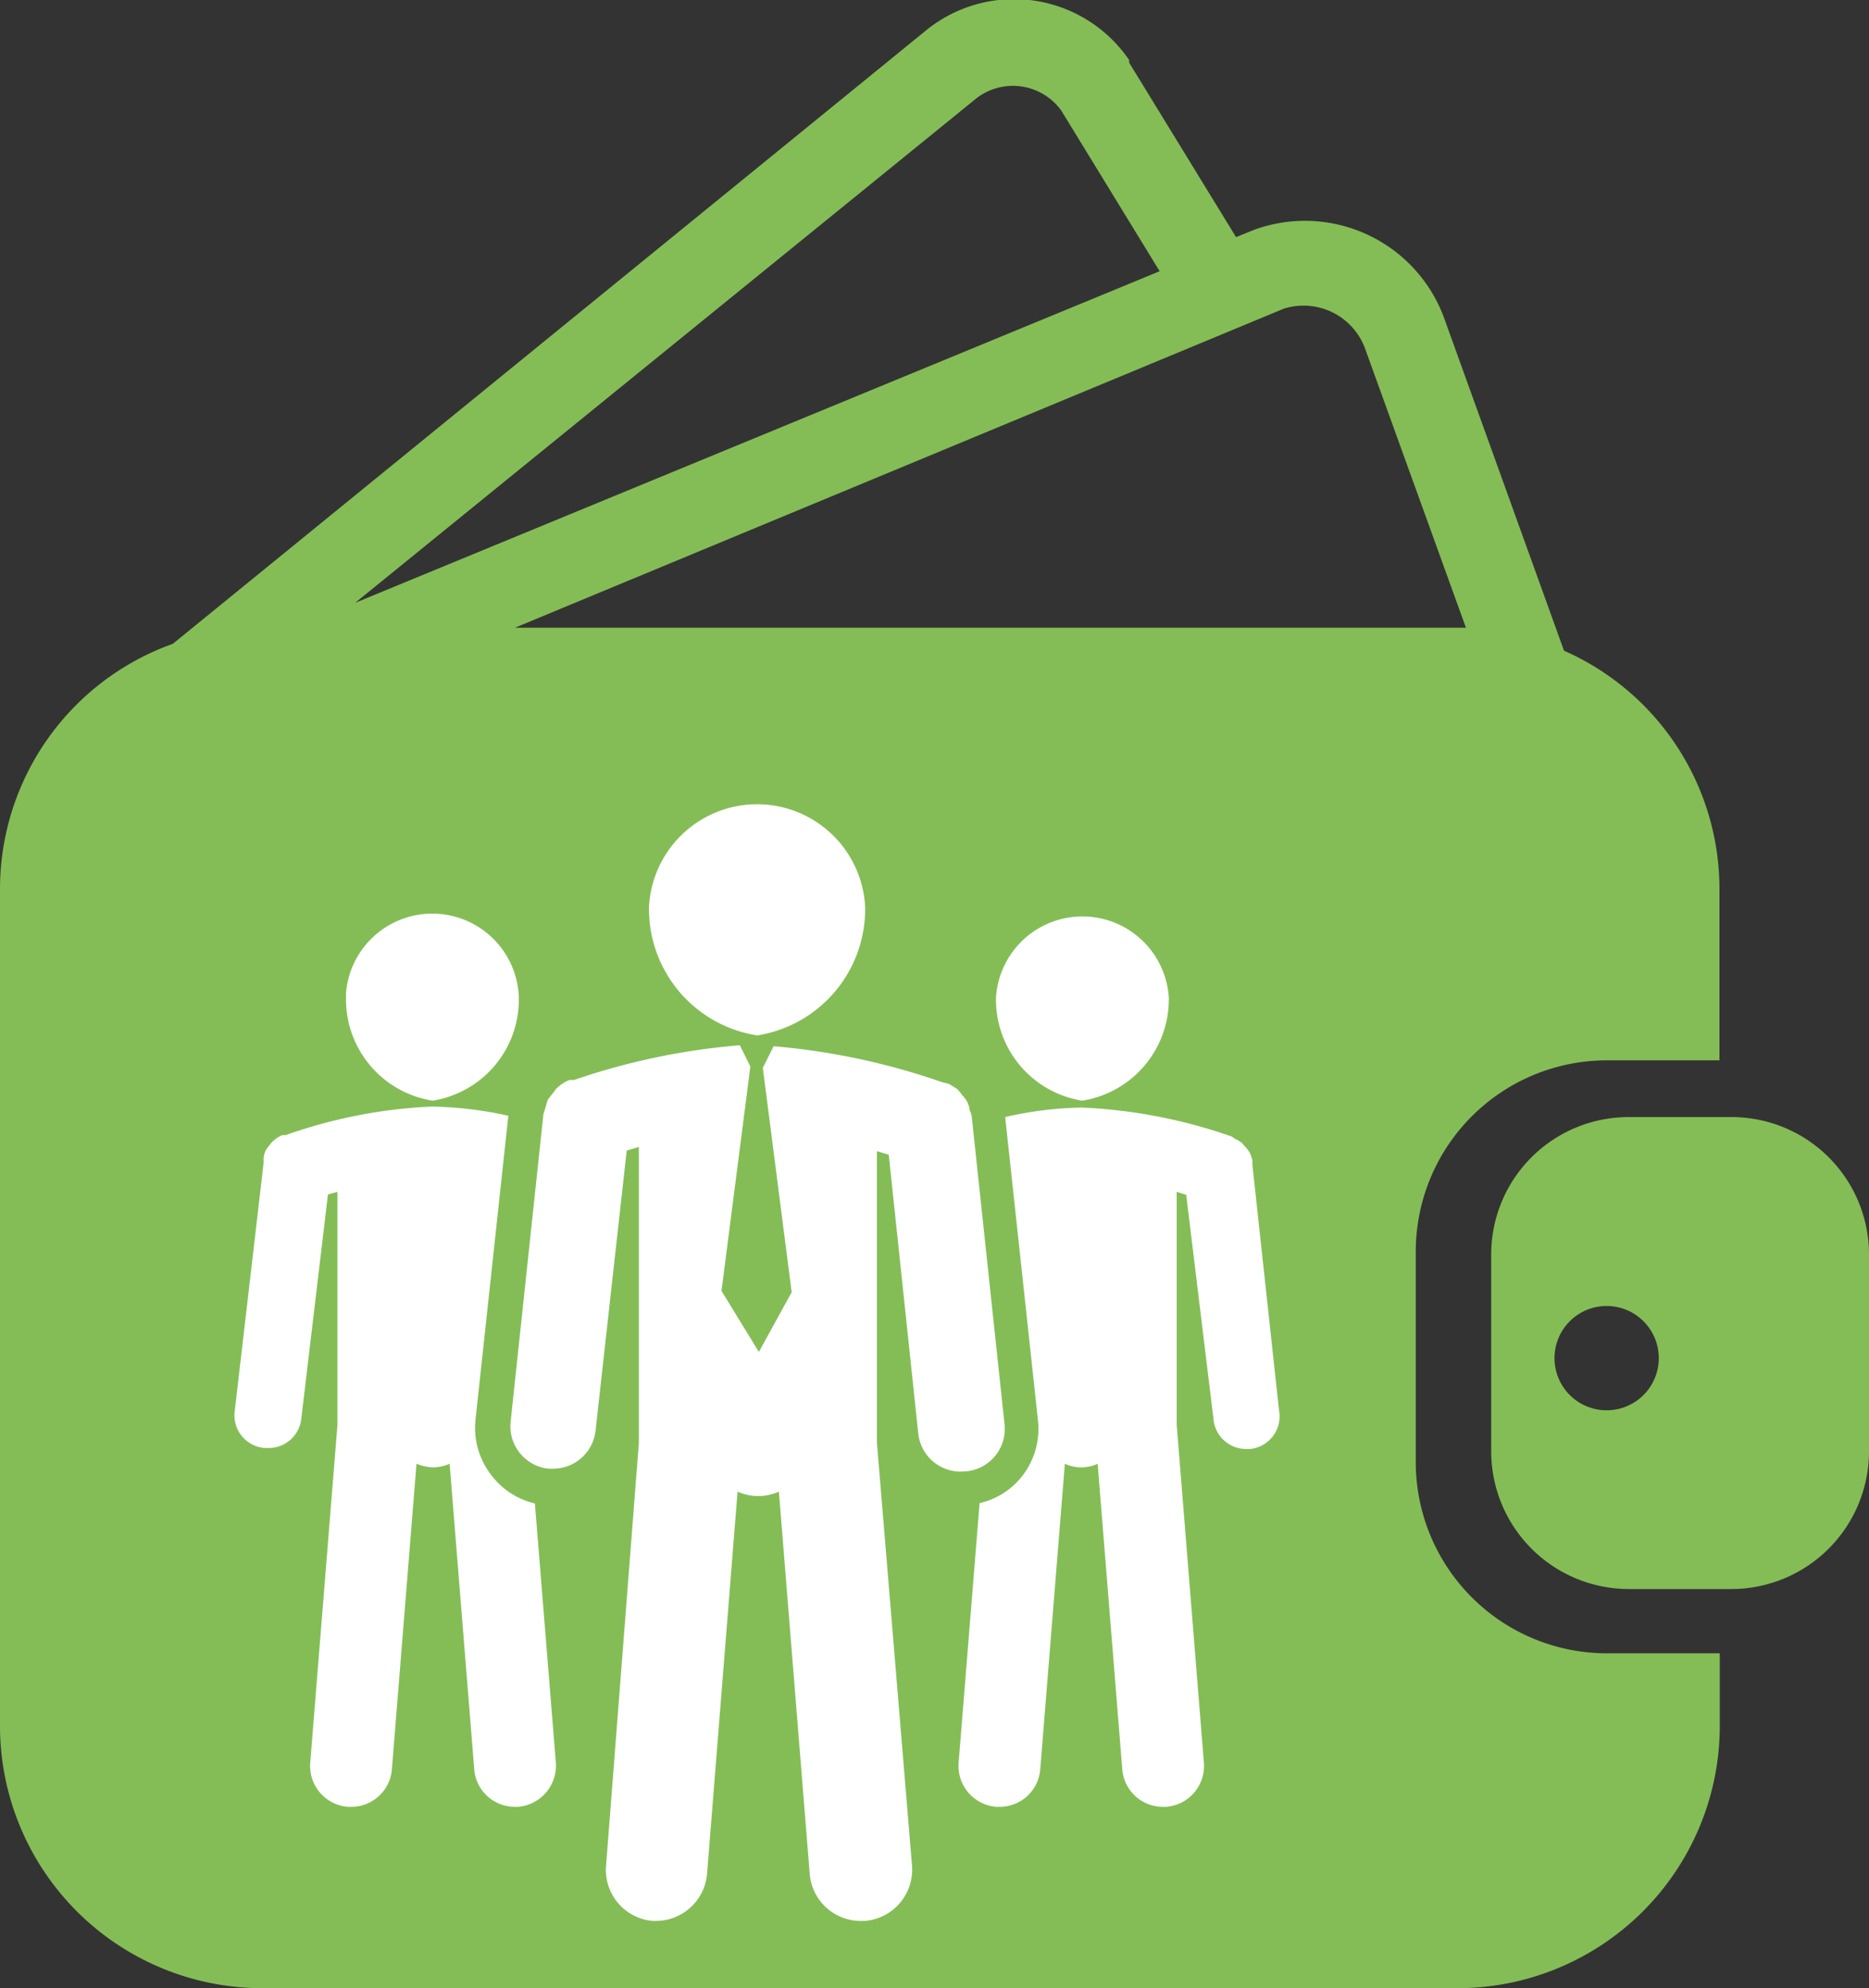 <svg xmlns="http://www.w3.org/2000/svg" viewBox="0 0 56.99 60.62"><rect x="0" y="0" width="56.99" height="60.62" fill="#333333" stroke="none"/><defs><style>.cls-1{fill:#84bd56;}.cls-2{fill:#fff;}</style></defs><g id="Capa_2" data-name="Capa 2"><g id="Capa_1-2" data-name="Capa 1"><g id="boton_perfil" data-name="boton perfil"><path class="cls-1" d="M49,50.41a5.83,5.83,0,0,1-5.83-5.82V38.15A5.83,5.83,0,0,1,49,32.33h3.43V27.1a7.94,7.94,0,0,0-4.74-7.26L44.05,9.74A4.52,4.52,0,0,0,38.26,7l-.57.23L34.43,1.91l0-.08A4.25,4.25,0,0,0,28.27.9l-23,18.73A7.94,7.94,0,0,0,0,27.1V52.67a8,8,0,0,0,7.94,7.95H44.49a8,8,0,0,0,7.95-7.95V50.41H49Zm-9.85-41a2,2,0,0,1,2.46,1.18l3.09,8.55h-29ZM29.77,3a1.82,1.82,0,0,1,2.59.37l3,4.9L10.83,18.38Z"/><path class="cls-1" d="M52.79,34.06H49.66a4.19,4.19,0,0,0-4.19,4.19v6a4.2,4.2,0,0,0,4.19,4.2h3.13a4.2,4.2,0,0,0,4.2-4.2v-6A4.19,4.19,0,0,0,52.79,34.06ZM49,43a1.59,1.59,0,1,1,1.58-1.59A1.59,1.59,0,0,1,49,43Z"/></g><g id="Grupo_191" data-name="Grupo 191"><g id="Grupo_190" data-name="Grupo 190"><path id="Trazado_282" data-name="Trazado 282" class="cls-2" d="M13.19,33.56a3.12,3.12,0,0,0,2.63-3.14,2.64,2.64,0,0,0-5.27-.14v.14A3.13,3.13,0,0,0,13.19,33.56Z"/><path id="Trazado_283" data-name="Trazado 283" class="cls-2" d="M33,33.56a3.13,3.13,0,0,0,2.64-3.14,2.64,2.64,0,0,0-5.27,0A3.12,3.12,0,0,0,33,33.56Z"/><path id="Trazado_284" data-name="Trazado 284" class="cls-2" d="M15,45a2.34,2.34,0,0,1-.5-1.72l1-9.26a11.51,11.51,0,0,0-2.34-.28,15.34,15.34,0,0,0-4.45.87H8.67l-.06,0a1,1,0,0,0-.27.17.52.52,0,0,0-.1.11,1.33,1.33,0,0,0-.14.19.83.83,0,0,0-.06.21.88.88,0,0,0,0,.15L7.16,43a1,1,0,0,0,.91,1.15h.12a1,1,0,0,0,1-.92L10,36.42l.29-.08v7.1l-.83,10.3a1.25,1.25,0,0,0,1.14,1.35h.11a1.24,1.24,0,0,0,1.24-1.15l.75-9.31a1.45,1.45,0,0,0,.5.11,1.26,1.26,0,0,0,.51-.11l.75,9.31a1.24,1.24,0,0,0,1.24,1.15h.1a1.26,1.26,0,0,0,1.15-1.34h0l-.64-7.91A2.31,2.31,0,0,1,15,45Z"/><path id="Trazado_285" data-name="Trazado 285" class="cls-2" d="M38.19,35.53c0-.05,0-.1,0-.15a1.72,1.72,0,0,0-.07-.21A.91.91,0,0,0,38,35l-.13-.15a.82.82,0,0,0-.2-.12l-.12-.08A15.9,15.9,0,0,0,33,33.77a11,11,0,0,0-2.35.29l1,9.25a2.34,2.34,0,0,1-.5,1.72,2.29,2.29,0,0,1-1.28.8l-.64,7.92a1.25,1.25,0,0,0,1.15,1.34h.1a1.24,1.24,0,0,0,1.24-1.15l.75-9.31a1.19,1.19,0,0,0,1,0l.75,9.31a1.24,1.24,0,0,0,1.24,1.15h.1a1.25,1.25,0,0,0,1.15-1.34h0l-.83-10.31v-7.1l.29.09L37,43.25a1,1,0,0,0,1,.93h.12A1,1,0,0,0,39,43Z"/><path id="Trazado_286" data-name="Trazado 286" class="cls-2" d="M23.09,31.57a3.9,3.9,0,0,0,3.29-3.93,3.3,3.3,0,0,0-6.59,0A3.9,3.9,0,0,0,23.09,31.57Z"/><path id="Trazado_287" data-name="Trazado 287" class="cls-2" d="M29.48,44.86a1.3,1.3,0,0,0,1.15-1.44l-1-9.38a.64.64,0,0,0-.06-.18.77.77,0,0,0-.08-.27,1,1,0,0,0-.15-.2,1.46,1.46,0,0,0-.16-.19l-.24-.15L28.74,33a21,21,0,0,0-5.15-1.1l-.33.66h0l.88,6.84-1,1.82L22,39.36l.88-6.84h0l-.32-.65a20.72,20.72,0,0,0-5.06,1.06l-.07,0h0l-.07,0a1.2,1.2,0,0,0-.34.21.53.53,0,0,0-.12.14l-.19.24a2.58,2.58,0,0,0-.08.26l-.06.19-1,9.38a1.3,1.3,0,0,0,1.15,1.43h.15a1.3,1.3,0,0,0,1.29-1.16l.95-8.54.37-.11V44l-1,12.89a1.56,1.56,0,0,0,1.43,1.68H20a1.57,1.57,0,0,0,1.56-1.44l.93-11.65a1.54,1.54,0,0,0,1.26,0l.94,11.65a1.56,1.56,0,0,0,1.56,1.44h.12a1.57,1.57,0,0,0,1.44-1.68h0L26.74,44v-8.9l.36.11L28,43.71a1.3,1.3,0,0,0,1.29,1.16Z"/></g></g></g></g></svg>
